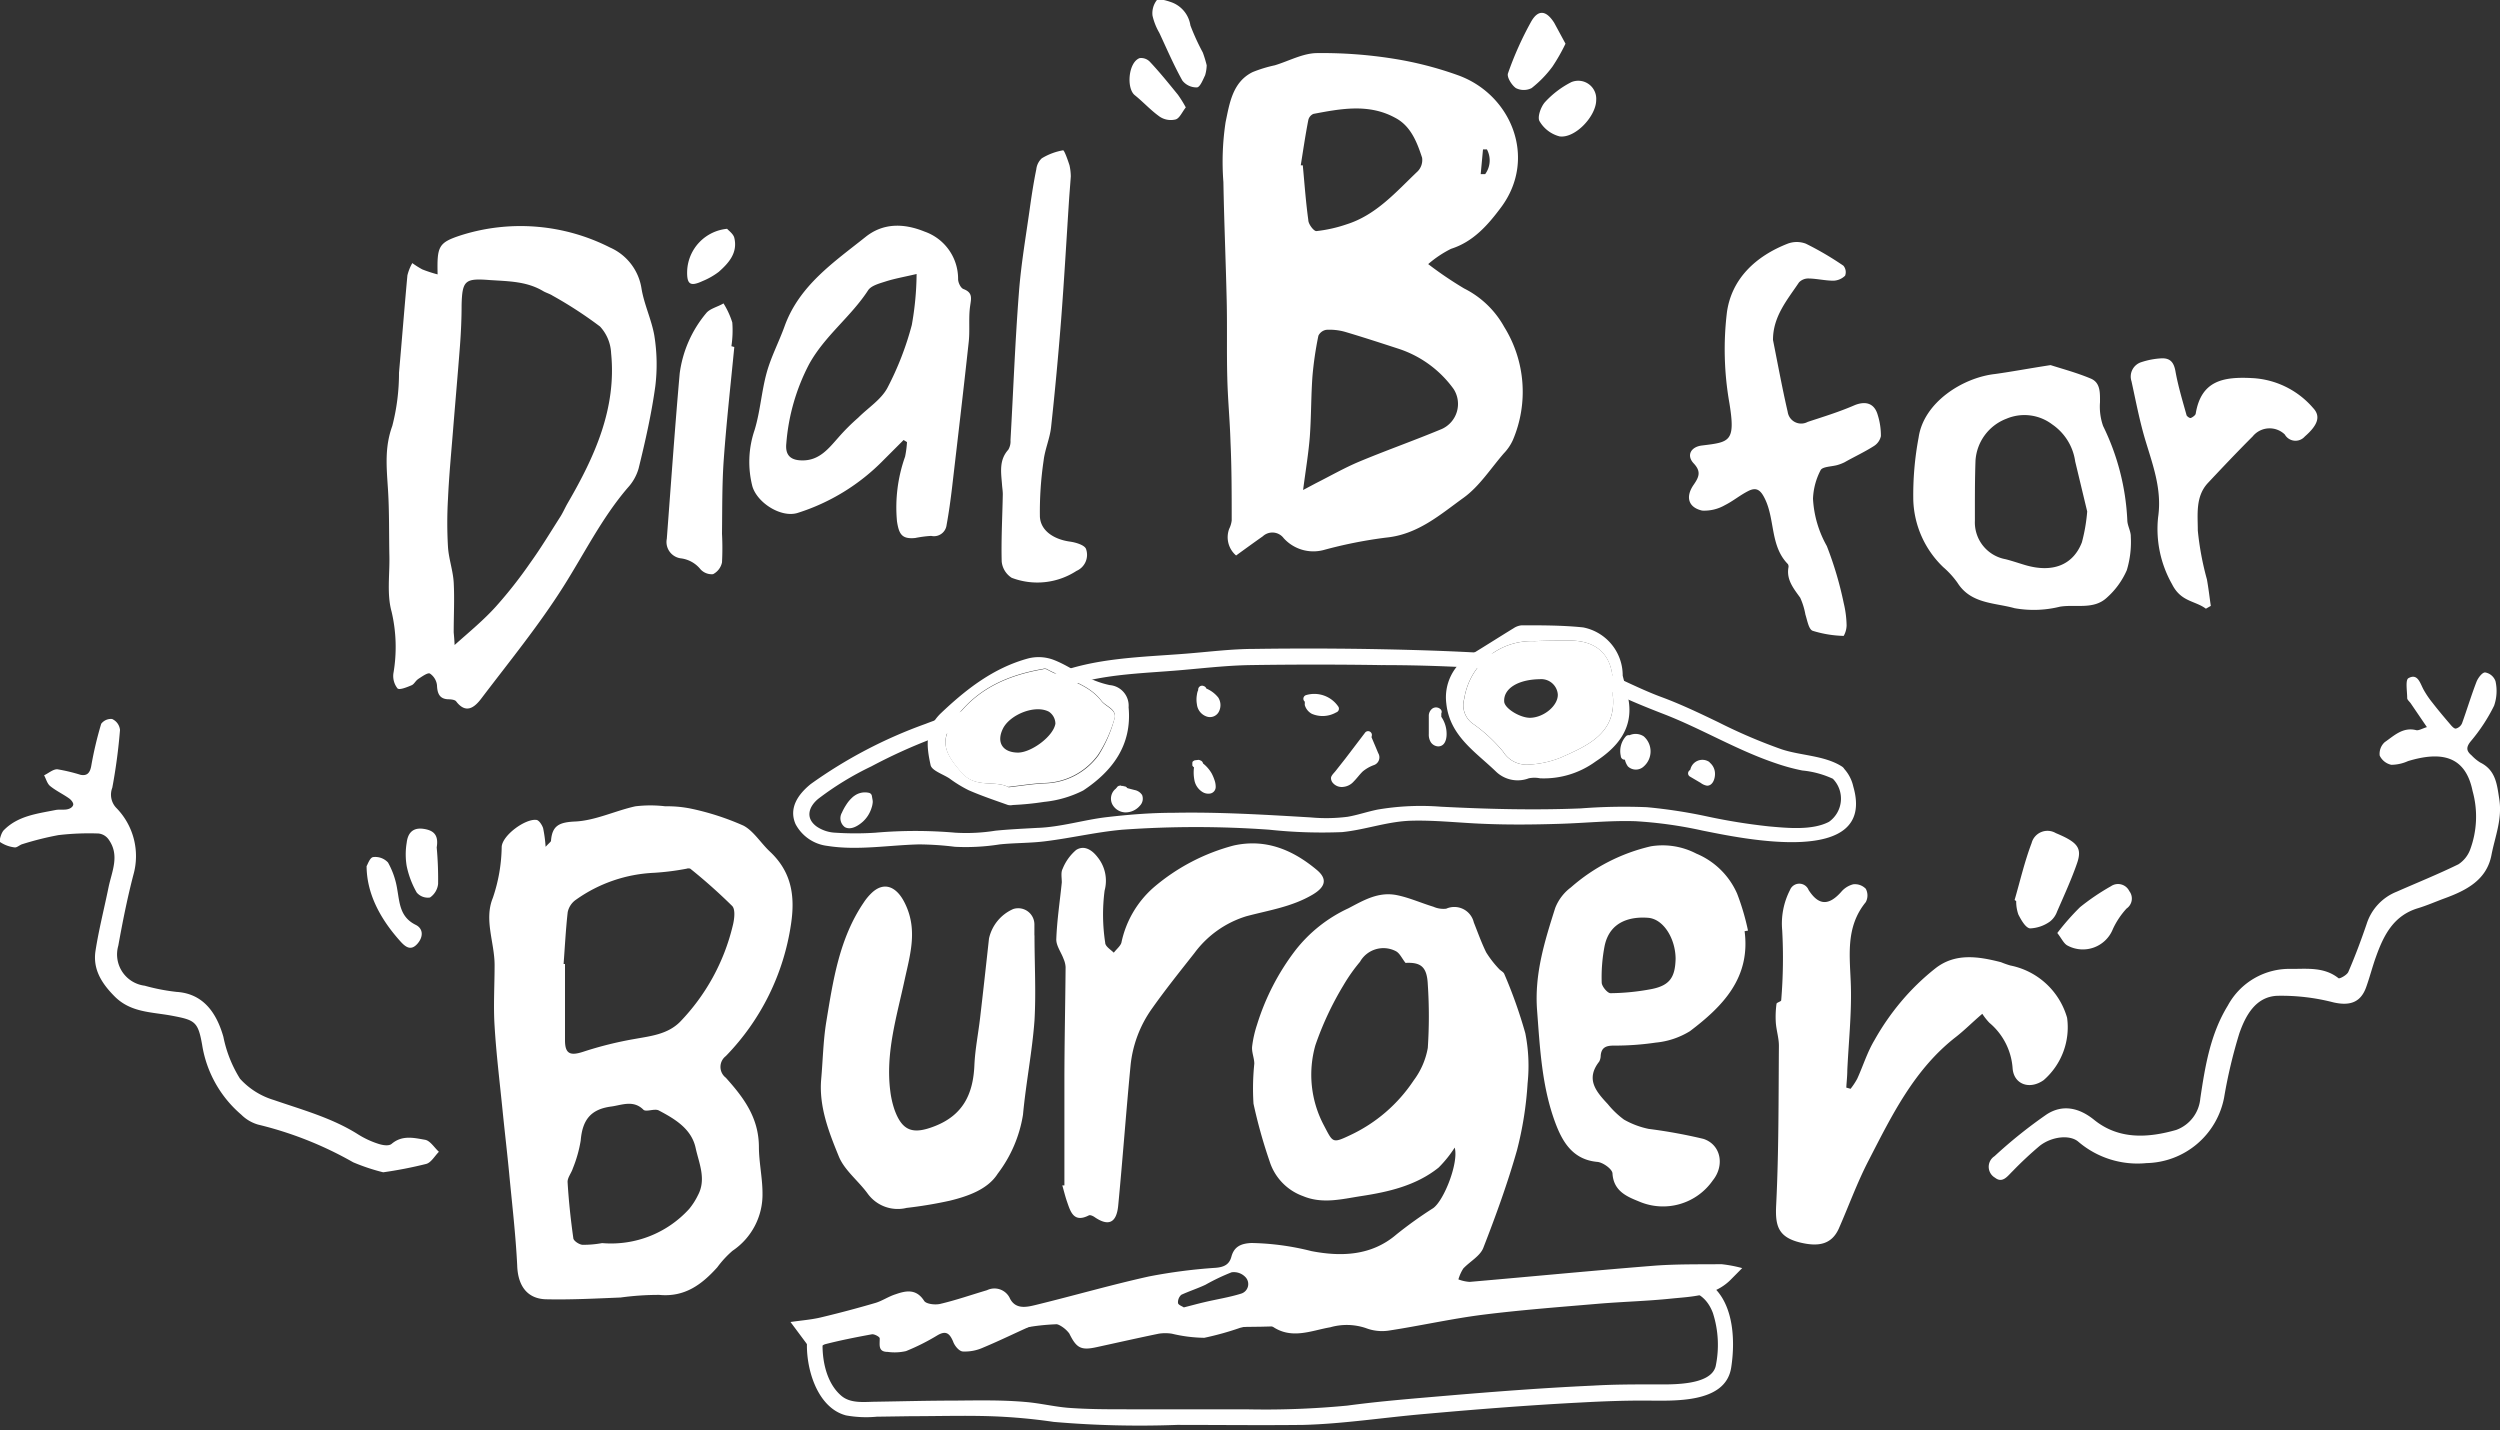 <svg xmlns="http://www.w3.org/2000/svg" width="250" height="143" viewBox="0 0 250 143"><rect x="0" y="0" width="250" height="143" fill="#333333" stroke="none"/><path d="M145.47 114.76a11.82 11.82 0 0 1-1.61 2c-2.25 1.8-5 2.43-7.75 2.85-1.9.29-3.85.82-5.81 0a5.43 5.43 0 0 1-3.34-3.48 50.79 50.79 0 0 1-1.61-5.76 24.16 24.16 0 0 1 .08-4c0-.56-.27-1.14-.22-1.7a11.16 11.16 0 0 1 .49-2.19 23.81 23.81 0 0 1 3.81-7.41 14.35 14.35 0 0 1 5.33-4.24c1.54-.81 3-1.68 4.83-1.32 1.25.25 2.44.79 3.66 1.16a2.48 2.48 0 0 0 1.29.2 2 2 0 0 1 2.76 1.37c.4 1 .75 2 1.24 3a10.3 10.3 0 0 0 1.27 1.64c.16.19.46.31.54.52a47.38 47.38 0 0 1 2.1 5.92 16.67 16.67 0 0 1 .23 5 35.16 35.16 0 0 1-1.06 6.7c-.94 3.31-2.12 6.56-3.37 9.77-.32.82-1.33 1.35-2 2.06a4.16 4.16 0 0 0-.49 1.09 3.91 3.91 0 0 0 1.12.25c6.11-.53 12.22-1.12 18.33-1.61 2.28-.18 4.58-.14 6.87-.16a13.53 13.53 0 0 1 2.06.39l-1.2 1.21c-1.65 1.61-3.83 1.63-5.91 1.84-2.4.25-4.82.31-7.23.51-3.86.33-7.73.62-11.57 1.1-3.16.4-6.29 1.11-9.44 1.59a4.52 4.52 0 0 1-2.28-.25 6 6 0 0 0-3.57-.08c-1.91.32-4 1.33-6-.25-.57-.44-2 .08-3 .3a29.61 29.61 0 0 1-3.59 1 14.6 14.6 0 0 1-3.24-.41 4.21 4.21 0 0 0-1.32 0c-2.09.43-4.16.9-6.23 1.35-1.55.34-2 .08-2.71-1.37a2.91 2.91 0 0 0-3.26-1c-1.8.78-3.56 1.66-5.36 2.41a4.42 4.42 0 0 1-2 .39c-.39 0-.86-.58-1-1-.36-.84-.73-1.12-1.6-.6a21.52 21.52 0 0 1-3.11 1.56 5.06 5.06 0 0 1-1.83.08c-1 0-.78-.73-.8-1.36 0-.15-.54-.44-.78-.4-1.58.29-3.16.6-4.71 1a3.75 3.75 0 0 0-1.16.82l-2.27-3.05c1.11-.16 2.06-.23 3-.45q2.77-.66 5.5-1.46c.67-.2 1.28-.63 2-.86 1-.35 2.06-.6 2.86.65.2.33 1.11.43 1.61.31 1.58-.37 3.12-.91 4.68-1.37a1.7 1.7 0 0 1 2.31.86c.58 1.09 1.68.83 2.58.61 3.77-.92 7.5-2 11.28-2.84a53.61 53.61 0 0 1 6.7-.87c.84-.07 1.36-.33 1.57-1.11.27-1 .94-1.32 2-1.37a26.14 26.14 0 0 1 6 .81c2.95.57 6 .49 8.51-1.67a41.23 41.23 0 0 1 3.66-2.62c1.09-.76 2.58-4.57 2.16-6.06zm-4.92-18.47c-.39-.5-.59-1-1-1.19a2.69 2.69 0 0 0-3.55 1.08 17.05 17.05 0 0 0-1.65 2.34 31.09 31.09 0 0 0-2.81 6 10.8 10.8 0 0 0 .84 8c.92 1.74.83 1.85 2.63 1a15.5 15.5 0 0 0 6.36-5.48 7.64 7.64 0 0 0 1.41-3.25 47.91 47.91 0 0 0 0-6.34c-.08-1.76-.68-2.24-2.23-2.16zm-22.17 34.45c.76-.19 1.4-.37 2.05-.52 1.22-.29 2.47-.48 3.66-.85a1 1 0 0 0 .48-1.63 1.59 1.59 0 0 0-1.41-.51 20.9 20.9 0 0 0-2.62 1.25c-.79.37-1.63.64-2.41 1a1 1 0 0 0-.33.81c.01.2.41.33.58.45zM142.82 26.41a37.11 37.11 0 0 0 3.6 2.44 9.37 9.37 0 0 1 4 3.84 12.3 12.3 0 0 1 .87 11.31 4.75 4.75 0 0 1-.91 1.34c-1.31 1.51-2.43 3.28-4 4.42-2.35 1.69-4.59 3.69-7.77 4a44.88 44.88 0 0 0-6.24 1.24 4 4 0 0 1-4-1.18 1.41 1.41 0 0 0-2.09-.19c-.88.62-1.75 1.25-2.67 1.92a2.4 2.4 0 0 1-.69-2.67 2.56 2.56 0 0 0 .25-.83c0-2.62 0-5.24-.12-7.86-.06-2.12-.27-4.25-.32-6.37-.07-2.58 0-5.17-.06-7.75-.09-3.95-.26-7.9-.33-11.86a26.45 26.45 0 0 1 .22-6c.39-1.84.68-4 2.7-5a13.31 13.31 0 0 1 2.22-.68c1.39-.42 2.77-1.19 4.17-1.22a45.21 45.21 0 0 1 7.7.56 35.47 35.47 0 0 1 6.41 1.64c5.36 1.9 8 8.31 4.35 13.22-1.31 1.76-2.77 3.44-5 4.15a10.88 10.88 0 0 0-2.29 1.53zM130.31 49l1.28-.68c1.45-.73 2.86-1.54 4.34-2.16 2.73-1.14 5.52-2.12 8.25-3.26a2.75 2.75 0 0 0 1.18-4 11 11 0 0 0-5.43-4c-1.81-.59-3.62-1.18-5.44-1.72a5.78 5.78 0 0 0-1.85-.2 1.07 1.07 0 0 0-.8.59 34.66 34.66 0 0 0-.59 4c-.15 2-.12 4.09-.27 6.12-.13 1.65-.41 3.31-.67 5.31zm-.23-32.47h.2c.17 1.82.3 3.65.55 5.47 0 .42.56 1.13.81 1.11a14 14 0 0 0 3-.67c3-.94 5-3.29 7.14-5.32a1.62 1.62 0 0 0 .43-1.35c-.52-1.58-1.14-3.19-2.71-4-2.63-1.43-5.41-.9-8.16-.38a.88.88 0 0 0-.51.62c-.29 1.49-.51 2.99-.75 4.5zm18.6-1.59h-.38l-.23 2.47h.45a2.32 2.32 0 0 0 .16-2.49zM54.56 84.68c.39-.42.53-.5.54-.6.12-1.54.84-1.86 2.44-1.93 2-.1 4-1.08 6-1.52a12.67 12.67 0 0 1 3 0 11.78 11.78 0 0 1 2.59.24 26.23 26.23 0 0 1 5.21 1.69c1 .52 1.73 1.73 2.63 2.58 2.15 2 2.57 4.39 2.13 7.28a23.87 23.87 0 0 1-6.52 13.19 1.36 1.36 0 0 0 0 2.16c1.8 2 3.29 4 3.31 6.89 0 1.56.36 3.12.36 4.68a6.77 6.77 0 0 1-3 5.74 10 10 0 0 0-1.52 1.65c-1.55 1.72-3.25 3-5.8 2.76a28 28 0 0 0-3.86.26c-2.45.1-4.91.23-7.35.18-2 0-2.94-1.36-3-3.39-.15-3.06-.51-6.11-.8-9.17-.2-2.1-.45-4.2-.66-6.3-.28-2.81-.63-5.63-.8-8.45-.13-2 0-4.07 0-6.11 0-2.25-1.07-4.53-.18-6.71a16.47 16.47 0 0 0 .89-5.13c.09-1.16 2.35-2.8 3.45-2.68.26 0 .58.49.69.82a13.05 13.05 0 0 1 .25 1.87zm1.8 11.72h.14v7.63c0 1.4.56 1.56 1.84 1.14a36.69 36.69 0 0 1 5.16-1.28c1.62-.29 3.26-.47 4.49-1.69a20.81 20.81 0 0 0 5.28-9.61c.17-.65.29-1.66-.06-2a54.91 54.91 0 0 0-4.18-3.72.55.55 0 0 0-.37 0 25.78 25.78 0 0 1-3.25.41 14.57 14.57 0 0 0-7.81 2.69 2 2 0 0 0-.83 1.25c-.19 1.68-.28 3.43-.41 5.18zm3.85 27.91a10.55 10.55 0 0 0 8.71-3.42 6.85 6.85 0 0 0 .87-1.36c.87-1.62.1-3.22-.23-4.75-.42-1.91-2.08-2.89-3.69-3.74-.42-.21-1.27.19-1.53-.07-1-1-2.17-.46-3.2-.32-2.1.27-2.9 1.37-3.07 3.41a13 13 0 0 1-.79 2.79c-.15.47-.55.93-.52 1.38.11 1.86.31 3.72.57 5.57 0 .27.57.65.91.68a10.22 10.22 0 0 0 1.97-.17zM43.76 27.44c-.06-2.83.06-3.18 2.42-3.94A19.75 19.75 0 0 1 61 24.75a5.37 5.37 0 0 1 3.15 4.1c.26 1.59 1 3.1 1.28 4.69a18.1 18.1 0 0 1 .1 5.09c-.38 2.76-1 5.5-1.67 8.22a4.78 4.78 0 0 1-1.09 1.93c-2.57 3-4.31 6.52-6.4 9.83-2.48 3.93-5.44 7.55-8.26 11.27-.65.85-1.51 1.56-2.5.25-.12-.15-.46-.19-.7-.2-.92 0-1.18-.53-1.21-1.4a1.64 1.64 0 0 0-.7-1.17c-.21-.13-.76.27-1.12.5s-.44.55-.73.67c-.45.19-1.21.5-1.4.31a2 2 0 0 1-.41-1.5 15.48 15.48 0 0 0-.18-6.17c-.48-1.71-.19-3.64-.22-5.47-.05-2.24 0-4.49-.14-6.72s-.36-4.22.43-6.39a21.07 21.07 0 0 0 .67-5.32c.29-3.24.54-6.49.84-9.73a4.72 4.72 0 0 1 .49-1.23 9.29 9.29 0 0 0 1 .63 13.35 13.35 0 0 0 1.53.5zm1.7 37.06c1.54-1.37 2.92-2.5 4.16-3.88a44.48 44.48 0 0 0 3.38-4.3c1.09-1.51 2.05-3.11 3.06-4.69.26-.42.46-.89.71-1.32 2.7-4.65 4.9-9.47 4.34-15A4.18 4.18 0 0 0 60 32.65a41.16 41.16 0 0 0-4.75-3.09c-.28-.18-.61-.27-.9-.43-1.65-1-3.47-1-5.31-1.12-2.54-.2-2.82 0-2.88 2.53 0 1.33-.06 2.65-.16 4-.22 2.89-.48 5.78-.71 8.67-.18 2.22-.39 4.44-.49 6.66a41.3 41.3 0 0 0 0 4.85c.08 1.18.5 2.34.57 3.52.09 1.65 0 3.31 0 5 .03.33.07.76.09 1.26zM198.23 101.38c-1 .85-1.75 1.62-2.62 2.3-4.17 3.23-6.41 7.83-8.74 12.35-1.15 2.21-2 4.58-3 6.85-.75 1.64-2.13 1.78-3.82 1.38-2.3-.55-2.54-1.75-2.43-3.82.26-5.29.23-10.58.27-15.87 0-.78-.26-1.55-.31-2.33a9.55 9.55 0 0 1 .07-1.85c0-.14.46-.23.47-.36a50.89 50.89 0 0 0 .1-7A7.35 7.35 0 0 1 179 89a1 1 0 0 1 1.86 0c1 1.55 2 1.59 3.25.2a2.34 2.34 0 0 1 1.21-.77 1.51 1.51 0 0 1 1.26.45 1.42 1.42 0 0 1 0 1.33c-2.1 2.57-1.57 5.52-1.49 8.47.07 2.78-.23 5.57-.36 8.35 0 .58-.07 1.15-.1 1.73l.43.12a7.36 7.36 0 0 0 .66-1c.59-1.29 1-2.65 1.73-3.87a25 25 0 0 1 2.67-3.86 23.57 23.57 0 0 1 3.4-3.3c2-1.58 4.31-1.21 6.58-.63a8.77 8.77 0 0 0 .94.33 7.4 7.4 0 0 1 5.67 5.23 7 7 0 0 1-2.34 6.23c-1.41 1-3 .43-3.11-1.2a6.52 6.52 0 0 0-2.32-4.53 6.11 6.11 0 0 1-.71-.9z" fill="#fff"/><path d="M174.46 93.12c.61 4.67-2.19 7.52-5.47 10a7.93 7.93 0 0 1-3.41 1.14 28 28 0 0 1-4.2.3c-.72 0-1.24.15-1.31 1a1.3 1.3 0 0 1-.15.6c-1.38 1.76-.31 3 .86 4.25a8.76 8.76 0 0 0 1.62 1.55 8.39 8.39 0 0 0 2.47.93 51.48 51.48 0 0 1 5.48 1c1.77.59 2.12 2.68.93 4.15a6.06 6.06 0 0 1-7.35 2.12c-1.15-.47-2.57-1-2.68-2.8 0-.44-.95-1.12-1.51-1.17-2.46-.22-3.49-2-4.2-3.89-1.35-3.61-1.54-7.42-1.83-11.25-.28-3.65.76-6.93 1.81-10.25a4.7 4.7 0 0 1 1.57-2.06 18.4 18.4 0 0 1 8-4.11 7.29 7.29 0 0 1 4.54.73 7.68 7.68 0 0 1 4.08 4 23.92 23.92 0 0 1 1.09 3.7zm-6.9 2.78c0-2-1.19-4-2.75-4.12s-3.81.22-4.35 2.82a16.51 16.51 0 0 0-.29 3.65c0 .38.58 1.07.88 1.07a23.07 23.07 0 0 0 4.14-.42c1.81-.37 2.32-1.2 2.37-3zM103.45 93.54c0 2.83.16 5.68 0 8.5-.23 3.15-.86 6.28-1.15 9.43a13.15 13.15 0 0 1-2.53 5.9c-1 1.58-3 2.26-4.79 2.7a42.3 42.3 0 0 1-4.32.72 3.71 3.71 0 0 1-3.88-1.41c-.93-1.29-2.33-2.34-2.9-3.74-1-2.44-2-5-1.76-7.73.17-1.91.2-3.85.51-5.74.68-4.14 1.3-8.33 3.75-11.93a5.4 5.4 0 0 1 .71-.87c1.25-1.26 2.5-.75 3.31.78 1.42 2.69.64 5.2.06 7.85-.79 3.66-1.92 7.3-1.43 11.12a9.24 9.24 0 0 0 .41 1.82c.78 2.19 1.86 2.52 4 1.69 2.88-1.11 3.88-3.25 4-6.12.07-1.58.39-3.15.57-4.72.31-2.65.6-5.29.89-7.94a4.21 4.21 0 0 1 2.43-2.95 1.62 1.62 0 0 1 2.11 1.51v1.13zM106.44 118.54v-10.36c0-3.82.09-7.65.12-11.47a2.35 2.35 0 0 0-.2-.81c-.24-.67-.76-1.34-.73-2 .07-1.89.36-3.78.55-5.66 0-.46-.11-1 .08-1.35a4.83 4.83 0 0 1 1.35-1.89c.81-.52 1.6 0 2.15.72a3.75 3.75 0 0 1 .7 3.34 18.59 18.59 0 0 0 .06 5.21c0 .37.56.7.86 1 .26-.35.66-.66.76-1a10.06 10.06 0 0 1 3.23-5.53 20.25 20.25 0 0 1 8-4.19c3.21-.71 5.92.44 8.32 2.45 1.12.94.8 1.74-.44 2.47-2.07 1.22-4.35 1.55-6.6 2.15a10.15 10.15 0 0 0-5.21 3.69c-1.44 1.83-2.91 3.66-4.25 5.56a11.83 11.83 0 0 0-2.13 5.63c-.45 4.68-.79 9.38-1.24 14.06-.17 1.77-1 2.1-2.39 1.13-.15-.1-.42-.22-.55-.15-1.49.76-1.82-.33-2.17-1.35-.19-.54-.32-1.1-.48-1.65zM90.36 44l-2 2a20.74 20.74 0 0 1-8.62 5.3c-1.63.49-4-1-4.5-2.66a9.86 9.86 0 0 1 .22-5.64c.57-1.87.69-3.86 1.21-5.74.44-1.59 1.23-3.08 1.79-4.64 1.48-4.09 4.94-6.41 8.1-8.93 1.69-1.35 3.71-1.42 5.9-.53a5 5 0 0 1 3.35 4.75c0 .36.27.91.55 1 .94.36.76.94.65 1.71-.17 1.21 0 2.46-.15 3.68-.52 4.81-1.09 9.61-1.65 14.42-.15 1.26-.32 2.52-.55 3.77a1.27 1.27 0 0 1-1.54 1.1 11.33 11.33 0 0 0-1.6.21c-1.33.13-1.62-.38-1.82-1.65a15.15 15.15 0 0 1 .81-6.49 10.1 10.1 0 0 0 .19-1.45zm1.3-16.6c-1.28.3-2.21.46-3.11.75-.62.2-1.43.41-1.74.88-1.72 2.65-4.32 4.53-5.9 7.39a20.48 20.48 0 0 0-2.28 7.94c-.12 1.18.45 1.69 1.64 1.68 1.66 0 2.58-1.17 3.55-2.27.62-.71 1.29-1.38 2-2 1-1 2.3-1.81 2.93-3a30.17 30.17 0 0 0 2.43-6.27 30.1 30.1 0 0 0 .48-5.07zM205.06 36.51c1.08.35 2.59.75 4 1.34 1 .41.94 1.43.94 2.38a5.83 5.83 0 0 0 .31 2.37 23.87 23.87 0 0 1 2.42 9.4c0 .56.37 1.13.35 1.68a9.7 9.7 0 0 1-.4 3.34 7.88 7.88 0 0 1-2 2.75c-1.32 1.23-3.12.64-4.69.9a10.88 10.88 0 0 1-4.53.15c-2-.56-4.37-.42-5.71-2.54a8.71 8.71 0 0 0-1.42-1.56 9.71 9.71 0 0 1-3-6.68 31 31 0 0 1 .53-6.28c.5-3.52 4.41-6 7.65-6.36 1.66-.23 3.34-.55 5.55-.89zm3.66 14.64c-.35-1.45-.77-3.22-1.2-5a5.4 5.4 0 0 0-2.3-3.71 4.6 4.6 0 0 0-4.57-.57 4.81 4.81 0 0 0-3.1 4.19c-.07 2-.06 4-.06 6a3.74 3.74 0 0 0 3.06 3.86c.64.16 1.27.38 1.91.57 2.75.83 4.84.05 5.73-2.26a17.18 17.18 0 0 0 .53-3.08zM177.3 34c.48 2.4.92 4.81 1.47 7.19a1.36 1.36 0 0 0 2 1c1.58-.52 3.15-1 4.69-1.67 1.14-.46 2-.17 2.32 1a6.83 6.83 0 0 1 .31 2.09 1.55 1.55 0 0 1-.71 1c-.94.6-2 1.09-2.93 1.62a4.22 4.22 0 0 1-.7.27c-.58.17-1.5.15-1.69.52a6.72 6.72 0 0 0-.76 2.85 10.76 10.76 0 0 0 1.38 4.73 35.32 35.32 0 0 1 1.69 5.7 10.39 10.39 0 0 1 .29 2.22 2.23 2.23 0 0 1-.29 1.07 11.36 11.36 0 0 1-3.1-.51c-.4-.15-.53-1-.73-1.63a7 7 0 0 0-.52-1.68c-.67-.93-1.38-1.79-1.18-3a.47.47 0 0 0-.05-.36c-1.77-1.8-1.28-4.4-2.28-6.49-.42-.88-.83-1.25-1.68-.82s-1.51 1-2.33 1.41a4.13 4.13 0 0 1-2.28.55c-1.39-.31-1.7-1.37-.85-2.59.54-.78.76-1.32 0-2.13s-.27-1.66.82-1.79c2.79-.34 3.38-.37 2.75-4.24a31 31 0 0 1-.25-9.06c.46-3.37 2.88-5.63 6.07-6.88a2.56 2.56 0 0 1 1.83 0 30.65 30.65 0 0 1 3.75 2.2 1 1 0 0 1 .17 1 1.76 1.76 0 0 1-1.15.5c-.82 0-1.64-.2-2.46-.22a1.28 1.28 0 0 0-1 .39c-1.18 1.76-2.61 3.42-2.6 5.76zM242.69 72.71l-1.62-2.38c-.12-.17-.34-.34-.35-.51 0-.69-.2-1.81.12-2 .93-.52 1.16.48 1.51 1.13a9.14 9.14 0 0 0 .9 1.33c.55.71 1.13 1.4 1.72 2.09.17.2.41.5.61.49a.94.94 0 0 0 .62-.52c.5-1.38.92-2.79 1.45-4.16.15-.39.61-1 .9-.93a1.34 1.34 0 0 1 1 .87 4.5 4.5 0 0 1-.14 2.45 17.45 17.45 0 0 1-2.31 3.53c-.53.64-.46 1 .06 1.44a4.39 4.39 0 0 0 .86.71c1.57.77 1.68 2.21 1.91 3.68.31 2-.44 3.76-.79 5.6-.48 2.46-2.49 3.5-4.64 4.29-.9.33-1.78.72-2.7 1-2.46.74-3.44 2.72-4.21 4.88-.36 1-.63 2.08-1 3.09-.57 1.51-1.68 1.8-3.24 1.45a20.77 20.77 0 0 0-5.64-.66c-2.16.1-3.16 2-3.77 3.74a49.86 49.86 0 0 0-1.53 6.44 8.07 8.07 0 0 1-7.76 6.55 9.1 9.1 0 0 1-6.83-2.15c-.83-.7-2.61-.53-3.83.41a36.46 36.46 0 0 0-2.73 2.55c-.5.48-1 1.25-1.76.65a1.26 1.26 0 0 1-.05-2.15 47.51 47.51 0 0 1 5.23-4.19c1.56-1 3.2-.69 4.74.56 2.48 2 5.41 1.8 8.21 1a3.69 3.69 0 0 0 2.4-3.14c.48-3.22 1-6.44 2.75-9.29a7 7 0 0 1 6.38-3.67c1.58 0 3.27-.2 4.69.93.11.09.9-.34 1-.67.68-1.57 1.27-3.16 1.82-4.77a5.14 5.14 0 0 1 3-3.21c2.06-.91 4.15-1.75 6.17-2.74A3 3 0 0 0 247 85a9.5 9.5 0 0 0 .26-5.89c-.72-3.56-3.16-4-6.46-3a4.11 4.11 0 0 1-1.67.37 1.68 1.68 0 0 1-1.16-.92 1.56 1.56 0 0 1 .51-1.35c.93-.64 1.81-1.54 3.16-1.19.26.04.59-.17 1.05-.31zM38.32 117.23a20 20 0 0 1-3-1 36.52 36.52 0 0 0-9.51-3.77 3.93 3.93 0 0 1-1.69-1 11.56 11.56 0 0 1-3.91-7c-.41-2.33-.74-2.46-3.08-2.9-2-.37-4.07-.3-5.68-1.93-1.29-1.3-2.18-2.71-1.9-4.54.33-2.13.87-4.23 1.3-6.34.33-1.61 1.16-3.22 0-4.82a1.42 1.42 0 0 0-1-.58 26.32 26.32 0 0 0-4 .16 30.55 30.55 0 0 0-3.6.9c-.27.07-.56.37-.79.33A3.3 3.3 0 0 1 0 84.2c-.1-.12.12-.94.4-1.2 1.41-1.42 3.31-1.63 5.16-2 .36-.07.76 0 1.12-.06s.59-.25.64-.45-.21-.51-.41-.65c-.62-.44-1.31-.76-1.89-1.23-.3-.24-.41-.71-.61-1.08.45-.21.91-.63 1.34-.6a17.44 17.44 0 0 1 2.3.55c.64.13.94-.17 1.07-.86a36.37 36.37 0 0 1 1-4.24 1.22 1.22 0 0 1 1.09-.48A1.34 1.34 0 0 1 12 73a55.9 55.9 0 0 1-.77 5.77 1.92 1.92 0 0 0 .38 2 6.88 6.88 0 0 1 1.73 6.71c-.61 2.34-1.08 4.71-1.51 7.09a3.15 3.15 0 0 0 2.64 4 19.74 19.74 0 0 0 3.19.62c2.67.17 4 2.1 4.68 4.5a12.5 12.5 0 0 0 1.66 4.18 7.45 7.45 0 0 0 3.38 2.13c2.9 1 5.86 1.8 8.48 3.47a8.85 8.85 0 0 0 2 .92c.41.13 1 .24 1.3 0 1.06-.91 2.25-.6 3.35-.41.51.09.92.78 1.38 1.2-.42.42-.77 1.07-1.26 1.21a41.67 41.67 0 0 1-4.31.84zM107.08 17.64c-.06.86-.12 1.56-.17 2.27-.26 4-.49 8.06-.8 12.09q-.42 5.36-1 10.7c-.12 1.14-.62 2.23-.75 3.37a35 35 0 0 0-.37 5.59c.07 1.43 1.42 2.28 3 2.5.58.08 1.46.34 1.61.73a1.75 1.75 0 0 1-.95 2.2 7.18 7.18 0 0 1-6.48.69 2.18 2.18 0 0 1-1-1.63c-.06-2.24.07-4.48.11-6.73 0-.33-.06-.66-.08-1-.1-1.21-.3-2.42.63-3.45a1.64 1.64 0 0 0 .22-.95c.28-4.92.46-9.84.84-14.74.22-2.95.74-5.87 1.14-8.79.17-1.19.36-2.38.6-3.56a1.76 1.76 0 0 1 .55-1.1 6.12 6.12 0 0 1 2.13-.8c.13 0 .48 1 .64 1.5a5.38 5.38 0 0 1 .13 1.11zM220.59 60.87c-1.1-.82-2.5-.67-3.39-2.46a11.19 11.19 0 0 1-1.39-6.68c.42-2.88-.59-5.37-1.36-8-.53-1.84-.89-3.73-1.3-5.6a1.51 1.51 0 0 1 1-1.92 7.71 7.71 0 0 1 2.08-.38c.85 0 1.17.47 1.32 1.32.26 1.45.69 2.88 1.09 4.31 0 .15.32.37.43.34s.47-.25.5-.43c.55-3.34 2.79-3.71 5.66-3.56a8.61 8.61 0 0 1 6.09 3c.77.82.47 1.7-.84 2.84a1.23 1.23 0 0 1-2-.2 2.18 2.18 0 0 0-3.21.19c-1.53 1.53-3 3.08-4.49 4.67-1.25 1.35-1 3.15-1 4.74a28.86 28.86 0 0 0 .91 4.88c.16.88.26 1.77.39 2.66zM73.43 34.7c-.36 3.73-.78 7.46-1.05 11.19-.18 2.49-.15 5-.18 7.49a27.33 27.33 0 0 1 0 2.86 1.72 1.72 0 0 1-.9 1.18 1.53 1.53 0 0 1-1.25-.49 3 3 0 0 0-2-1.1 1.65 1.65 0 0 1-1.37-1.95c.42-5.51.8-11 1.29-16.54a11.77 11.77 0 0 1 2.63-6c.37-.48 1.15-.64 1.75-1a8.18 8.18 0 0 1 .88 1.91 10.5 10.5 0 0 1-.09 2.37zM162.27 67.56c.14.58.42 1.48.58 2.4.51 2.9-1.13 4.78-3.29 6.19a8.77 8.77 0 0 1-5.56 1.68 2.8 2.8 0 0 0-1.12 0 3.13 3.13 0 0 1-3.25-.64c-2.06-2-4.66-3.58-5-6.85a4.88 4.88 0 0 1 2.36-4.81c1.47-.89 2.92-1.82 4.39-2.72a1.71 1.71 0 0 1 .82-.28c2 0 4.09 0 6.11.21a4.89 4.89 0 0 1 3.96 4.82zm-1 1.94v-.76c.15-3.28-1.66-4.75-4.48-4.68-1.12 0-2.25 0-3.37.06a6.8 6.8 0 0 0-7 5.75 2.27 2.27 0 0 0 .89 2.52 15.24 15.24 0 0 1 3 2.78 2.75 2.75 0 0 0 2.52 1.29 9.76 9.76 0 0 0 3.26-.71c2.77-1.23 5.58-2.46 5.19-6.25zM112.86 70.73c.36 3.8-1.64 6.4-4.54 8.32a11.1 11.1 0 0 1-3.92 1.14 29 29 0 0 1-3.11.31 1.16 1.16 0 0 1-.49 0c-1.32-.47-2.66-.92-3.94-1.48a12.69 12.69 0 0 1-1.92-1.18c-.66-.43-1.76-.78-1.88-1.33-.39-1.79-.64-3.55 1-5.16 2.58-2.45 5.31-4.57 8.77-5.51a4.24 4.24 0 0 1 2.49.13c1.2.45 2.28 1.21 3.45 1.77a9.42 9.42 0 0 0 2.2.77 2.06 2.06 0 0 1 1.89 2.22zm-12 8c1.3-.15 2.46-.34 3.63-.39a6.85 6.85 0 0 0 5.36-2.81 13.29 13.29 0 0 0 1.56-3.53c.4-1.08-.79-1.32-1.26-1.92-1.38-1.8-3.64-2.15-5.49-3.19a.58.58 0 0 0-.37 0c-3.34.58-6.34 1.84-8.49 4.59-1.84 2.35-1.61 3.55.39 5.79 1.39 1.59 3.24.73 4.62 1.42zM201.46 90c.55-1.9 1-3.85 1.7-5.69a1.64 1.64 0 0 1 2.42-1c2.18.91 2.65 1.48 2.13 3s-1.3 3.24-2 4.84a2.21 2.21 0 0 1-.71 1 3.67 3.67 0 0 1-2 .69c-.45-.06-.88-.84-1.16-1.38a3.9 3.9 0 0 1-.22-1.35zM120.67 6.53a3.93 3.93 0 0 1-.16 1c-.22.45-.5 1.18-.81 1.21a1.79 1.79 0 0 1-1.46-.68c-.86-1.54-1.56-3.17-2.31-4.78a6.11 6.11 0 0 1-.68-1.72 2.14 2.14 0 0 1 .42-1.53c.18-.2.91 0 1.37.16a2.92 2.92 0 0 1 2 2.35 22.68 22.68 0 0 0 1.24 2.71 11.65 11.65 0 0 1 .39 1.28zM156.55 4.37a18.67 18.67 0 0 1-1.31 2.3 11.1 11.1 0 0 1-2.08 2.14 1.74 1.74 0 0 1-1.57 0c-.42-.29-.93-1.11-.79-1.48a32.91 32.91 0 0 1 2.34-5.21c.7-1.2 1.5-1.07 2.28.16l1.13 2.09zM205.73 93.3a24.65 24.65 0 0 1 2.27-2.58 22.79 22.79 0 0 1 3.1-2.1 1.25 1.25 0 0 1 1.83.49 1.21 1.21 0 0 1-.27 1.74 8 8 0 0 0-1.37 2.05 3.23 3.23 0 0 1-4.53 1.66c-.38-.19-.59-.7-1.03-1.26zM159.62 10c0 1.61-2.09 3.85-3.66 3.64a3.27 3.27 0 0 1-2-1.51c-.25-.4.12-1.45.54-1.92a9.28 9.28 0 0 1 2.64-2 1.8 1.8 0 0 1 2.48 1.79zM36.66 86.61c.1-.14.32-.85.65-.9a1.73 1.73 0 0 1 1.49.54 8 8 0 0 1 .92 2.66c.25 1.4.27 2.79 1.84 3.57.8.39.78 1.24.16 1.92s-1.13.34-1.65-.23c-2.18-2.41-3.4-4.95-3.41-7.56zM43.67 84.74a34.55 34.55 0 0 1 .14 3.66 1.89 1.89 0 0 1-.81 1.35 1.45 1.45 0 0 1-1.33-.5 9 9 0 0 1-1-2.64 7.07 7.07 0 0 1 0-2.34c.1-.86.52-1.5 1.56-1.4 1.15.13 1.65.63 1.44 1.87zM118.58 10.74c-.36.45-.61 1.07-1 1.2a2 2 0 0 1-1.59-.26c-.9-.63-1.65-1.47-2.51-2.16s-.65-3.3.49-3.71a1.21 1.21 0 0 1 1 .35c1 1.06 1.9 2.18 2.82 3.31a12.23 12.23 0 0 1 .79 1.27zM72.71 22.88c.15.18.62.5.72.9.36 1.5-.55 2.52-1.56 3.41a7.15 7.15 0 0 1-1.62.92c-1.25.58-1.59.32-1.53-1.11a4.42 4.42 0 0 1 3.99-4.12z" fill="#fff"/><path d="M161.28 69.5v-.76c.15-3.28-1.66-4.75-4.48-4.68-1.12 0-2.25 0-3.37.06a6.8 6.8 0 0 0-7 5.75 2.27 2.27 0 0 0 .89 2.52 15.24 15.24 0 0 1 3 2.78 2.75 2.75 0 0 0 2.52 1.29 9.76 9.76 0 0 0 3.26-.71c2.76-1.23 5.57-2.46 5.18-6.25zM153 71.78c-1 0-2.53-.93-2.58-1.61-.09-1.3 1.36-2.22 3.56-2.25a1.66 1.66 0 0 1 1.8 1.51c.05 1.12-1.39 2.33-2.78 2.35zM110.15 70.12c-1.38-1.8-3.64-2.15-5.49-3.19a.58.58 0 0 0-.37 0c-3.34.58-6.34 1.84-8.49 4.59-1.84 2.35-1.61 3.55.39 5.79 1.39 1.55 3.24.69 4.62 1.38 1.3-.15 2.46-.34 3.63-.39a6.85 6.85 0 0 0 5.36-2.81 13.29 13.29 0 0 0 1.61-3.49c.4-1-.79-1.28-1.26-1.88zm-4.61 2.25c-.21 1.27-2.39 2.87-3.72 2.89-1.54 0-2.21-1-1.53-2.39s3.19-2.44 4.6-1.7a1.46 1.46 0 0 1 .65 1.2z" fill="#fff"/><path d="M184.16 76.63c-1.74-1.09-4.07-1.06-6-1.7a53.55 53.55 0 0 1-6.33-2.71c-1.87-.9-3.75-1.8-5.7-2.52s-4-1.78-6-2.65c-2.87-1.24-6.18-1.35-9.27-1.59-3.29-.24-6.59-.38-9.9-.47q-7.74-.21-15.5-.1c-2.31 0-4.61.3-6.91.48-4.43.35-9.13.4-13.3 2.1-2.1.86-3.93 2.15-6.13 2.8s-4.44 1.29-6.6 2.13a46.85 46.85 0 0 0-11.44 6c-1.24 1-2.23 2.38-1.53 4a4.15 4.15 0 0 0 3.19 2.19c3 .48 6.16-.08 9.16-.15a30.94 30.94 0 0 1 3.6.24 21.64 21.64 0 0 0 4.47-.24c1.53-.16 3.09-.12 4.61-.32 2.57-.32 5.08-.92 7.67-1.15a102.61 102.61 0 0 1 14.67 0 49.45 49.45 0 0 0 7.3.24c2.36-.24 4.54-1.08 6.95-1.14s4.78.22 7.17.31c2.56.11 5.13.08 7.69 0s5-.34 7.5-.26a42.42 42.42 0 0 1 6.73.94c3.84.76 17.42 3.73 15.07-4.4a3.87 3.87 0 0 0-1-1.87c-.74-.61-1.81.45-1.06 1.07a2.84 2.84 0 0 1-.37 4.32c-1.67.88-4.19.62-6 .46a59.59 59.59 0 0 1-6.21-1 51 51 0 0 0-6-.92 56.09 56.09 0 0 0-6.61.12c-4.69.19-9.32.07-14-.17a25.77 25.77 0 0 0-6.33.29c-1 .2-2 .55-3 .72a17 17 0 0 1-3.7.06c-4.57-.27-9.14-.55-13.72-.46-2.24 0-4.48.18-6.7.44s-4.61 1-6.92 1.07c-1.4.08-2.77.14-4.17.28a18.42 18.42 0 0 1-4 .2 46.11 46.11 0 0 0-8 0 30.41 30.41 0 0 1-4 0 3.6 3.6 0 0 1-1.85-.6c-1.19-.85-.83-2 .15-2.8a30.06 30.06 0 0 1 5.29-3.23 53.36 53.36 0 0 1 6.06-2.76c2-.75 3.93-1.36 5.94-1.93a31 31 0 0 0 5.6-2.46c3.9-2 8.42-2.08 12.69-2.42 2.53-.2 5.07-.52 7.6-.56q6.56-.1 13.1 0a158.9 158.9 0 0 1 17.85 1A16.2 16.2 0 0 1 161 69.1c1.75.87 3.5 1.58 5.33 2.29 3.81 1.47 7.34 3.62 11.23 4.93a20.24 20.24 0 0 0 2.67.73 9.36 9.36 0 0 1 3.17.88c.83.51 1.6-.79.76-1.3zM80.71 134c-.18 2.65.93 6.76 3.89 7.54a11.33 11.33 0 0 0 3.08.13l3.42-.05c2.63 0 5.27-.08 7.9 0a56.45 56.45 0 0 1 6.37.57 99.82 99.82 0 0 0 12.35.3c4.21 0 8.43.05 12.64 0 4-.11 8-.74 12.18-1.1 5.24-.47 10.48-.88 15.73-1.15 2.07-.11 4.15-.19 6.23-.18 2.77 0 8.06.36 8.62-3.31.45-2.88.24-7-2.58-8.64-1.38-.82-2.95-.62-4.46-.39-2.11.32-4.21.64-6.32.92-8.53 1.16-17.12 1.94-25.72 2.36s-17 .45-25.5.17a30 30 0 0 0-5.69.18c-2.06.32-4 1.09-6.14.85-1.89-.21-3.7-.88-5.6-1.09a16.34 16.34 0 0 0-5.22.27 16.64 16.64 0 0 0-4.89 1.76.75.75 0 0 0 .76 1.3 15 15 0 0 1 10.59-1.76 33.61 33.61 0 0 0 4.76.92 21.25 21.25 0 0 0 5.42-.83c3.82-.74 8-.16 11.83-.1s7.86.06 11.79 0q11.79-.27 23.53-1.46 5.72-.57 11.41-1.37c1.79-.25 3.57-.53 5.35-.79 2.16-.31 4 0 4.85 2.25a10.4 10.4 0 0 1 .28 5.31c-.48 2-4.56 1.83-6.18 1.83-2 0-4 0-6.05.12-4.85.22-9.71.59-14.55 1-3.36.29-6.72.55-10.06 1a86.11 86.11 0 0 1-10.16.37H112.8c-2 0-4 0-6-.15-1.42-.12-2.8-.46-4.22-.58-2.36-.21-4.76-.16-7.12-.14-2.58 0-5.16.07-7.73.11-1.19 0-2.6.23-3.57-.57-1.55-1.29-2-3.7-1.89-5.6.06-1-1.44-1-1.51 0z" fill="#fff"/><path d="M136.75 73.78l.06-.3-3.3 4.35c.08.46.72.61 1.14.4a3.69 3.69 0 0 0 1-1 3.93 3.93 0 0 1 1.45-1c.17-.07.37-.14.44-.32a.65.65 0 0 0-.07-.45z" fill="#fff"/><path d="M137.12 73.88l.06-.3a.38.38 0 0 0-.69-.29l-1.94 2.55-1 1.27c-.15.19-.42.43-.45.67a.75.75 0 0 0 .22.55 1.16 1.16 0 0 0 1 .36 1.6 1.6 0 0 0 1.06-.55c.31-.31.56-.67.9-1a3.75 3.75 0 0 1 1.08-.62.82.82 0 0 0 .46-1.21c-.23-.56-.47-1.11-.7-1.67a.39.39 0 0 0-.47-.26.38.38 0 0 0-.26.46l.41 1 .2.47a1.54 1.54 0 0 1 .17.45s-.1.06-.13.07l-.44.19a5 5 0 0 0-.73.46c-.44.35-.73.82-1.15 1.19-.19.17-.77.43-.86 0v.29l3.3-4.35-.69-.29-.06.3c-.11.53.59.74.71.26zM130.77 69.83l.11.35a1.17 1.17 0 0 0 1.11 1 3.55 3.55 0 0 0 1.59-.36 2.51 2.51 0 0 0-2.81-.99z" fill="#fff"/><path d="M130.41 69.93l.07.25v.1c0 .02 0-.08 0 0v.12a.36.36 0 0 0 0 .11 1.44 1.44 0 0 0 .7.87 2.73 2.73 0 0 0 2.44-.14.39.39 0 0 0 .23-.55 2.9 2.9 0 0 0-3.24-1.18.38.38 0 0 0-.26.46.37.37 0 0 0 .46.26h.85s.09 0 0 0h.1a1.61 1.61 0 0 1 .36.1h.08c.11 0 0 0 0 0l.16.08a2.14 2.14 0 0 1 .32.2l.08.07.13.12a1.78 1.78 0 0 1 .21.27l.22-.56a5.24 5.24 0 0 1-1.08.35h-.31a1.11 1.11 0 0 1-.35-.13.48.48 0 0 1-.12-.08l-.09-.08s-.07-.09 0 0a1.29 1.29 0 0 1-.09-.16v-.06c0-.06 0-.11 0 0a2.7 2.7 0 0 0-.12-.49.37.37 0 1 0-.72.2zM120.19 69.06l-.08.18a2.62 2.62 0 0 0 0 1.36.9.9 0 0 0 1.05.65.91.91 0 0 0 .33-1.32 2.57 2.57 0 0 0-1.3-.87z" fill="#fff"/><path d="M119.82 69l-.06.15a1.94 1.94 0 0 0-.07.33 2.71 2.71 0 0 0 0 .94 1.45 1.45 0 0 0 1 1.24 1 1 0 0 0 1.23-.56 1.42 1.42 0 0 0-.09-1.34 3 3 0 0 0-1.46-1 .38.38 0 0 0-.47.26.38.38 0 0 0 .27.46h.06l.14.06.28.14.23.15c.09 0 0 0 0 0h.06l.06.17s0 .06 0 0v.05c0 .06 0 0 0 0a.26.26 0 0 1 0 .12v.1c0 .01 0-.06 0 0v.12c0 .04 0 0 0 0V70.56c0 .04 0 0 0 0v.08s.06-.06 0 0 .05 0 0 0-.06 0 0 0h-.1c-.09 0 .07 0 0 0h-.22c-.05 0 0 0 0 0a1.14 1.14 0 0 0-.11-.11l-.06-.11s0 .07 0 0a.14.14 0 0 1 0-.07 1.33 1.33 0 0 1 0-.19v-.12a1.27 1.27 0 0 1 0-.2 2.21 2.21 0 0 1 0-.35 2 2 0 0 1 .13-.42.38.38 0 0 0-.26-.46.39.39 0 0 0-.56.39zM119.49 76.3a2.17 2.17 0 0 1 .33.19z" fill="#fff"/><path d="M119.3 76.62l.33.2a.45.45 0 0 0 .19.05.37.37 0 0 0 .15 0 .25.25 0 0 0 .12-.08.37.37 0 0 0 .1-.17v-.1a.28.28 0 0 0 0-.15.18.18 0 0 0 0-.08.32.32 0 0 0-.1-.1l-.3-.14a.33.33 0 0 0-.14 0 .38.38 0 0 0-.15 0l-.13.07a.36.36 0 0 0-.1.11v.09a.67.67 0 0 0 0 .2v.09a.44.44 0 0 0 .14.13l.3.14-.17-.43.55-.22-.33-.2a.33.33 0 0 0-.14 0 .38.38 0 0 0-.15 0l-.13.07a.36.36 0 0 0-.1.11v.09a.67.67 0 0 0 0 .2v.09a.44.44 0 0 0 .06.03z" fill="#fff"/><path d="M119.82 76.49a4.06 4.06 0 0 0-.07 1.43 1.32 1.32 0 0 0 .9 1.06.41.41 0 0 0 .45-.12.53.53 0 0 0 0-.33 3.08 3.08 0 0 0-1.28-2.04z" fill="#fff"/><path d="M119.46 76.39a4 4 0 0 0 0 1.72 1.78 1.78 0 0 0 .82 1.11 1.12 1.12 0 0 0 .76.13.67.67 0 0 0 .53-.65 2 2 0 0 0-.13-.72 4.11 4.11 0 0 0-.28-.65 3.49 3.49 0 0 0-1.1-1.16.37.37 0 0 0-.51.13.39.39 0 0 0 .13.52l.11.07h.06l.2.18a2 2 0 0 1 .31.37 2.64 2.64 0 0 1 .27.46c0 .06 0 0 0 0s0 .09.05.13a2 2 0 0 1 .07.26v.18-.05s-.07 0 0 0h-.14l-.11-.07c-.06 0 0 0 0 0l-.08-.09c-.08-.08 0 0 0 0a.82.82 0 0 1-.12-.2v-.07s0 .05 0 0v-.14a3.09 3.09 0 0 1 0-1.35.39.39 0 0 0-.27-.46.38.38 0 0 0-.57.35zM112.18 79h.21a.5.5 0 0 0-.21 0z" fill="#fff"/><path d="M112.18 79.34h.21a.26.26 0 0 0 .15 0 .24.24 0 0 0 .12-.07l.06-.08a.23.23 0 0 0 0-.14.17.17 0 0 0 0-.1.23.23 0 0 0 0-.14l-.06-.08a.35.35 0 0 0-.17-.09.71.71 0 0 0-.21 0h-.2a.27.27 0 0 0-.13.07.27.27 0 0 0-.1.11.21.21 0 0 0 0 .14.26.26 0 0 0 0 .15v.09a.35.35 0 0 0 .14.13h.09a.34.34 0 0 0 .2 0h-.1.08l.1-.74h-.21a.37.37 0 0 0-.15 0 .37.37 0 0 0-.2.2.33.33 0 0 0 0 .15v.1a.39.39 0 0 0 .1.16l.08.06a.38.38 0 0 0 .2.08zM112 79h.21z" fill="#fff"/><path d="M111.87 79.33a.26.26 0 0 0 .15 0H112.19a.29.29 0 0 0 .12-.07.32.32 0 0 0 .1-.1v-.09a.38.38 0 0 0 0-.15.17.17 0 0 0 0-.1.25.25 0 0 0-.08-.12l-.07-.06a.45.45 0 0 0-.19 0H112a.28.28 0 0 0-.15 0 .37.37 0 0 0-.12.07.57.57 0 0 0-.08.13.32.32 0 0 0 0 .14v.1a.4.4 0 0 0 .09.17l.08.06a.41.41 0 0 0 .19 0h.21l-.1-.74H112h.2-.09a.26.26 0 0 0-.15 0 .24.24 0 0 0-.14.05.24.24 0 0 0-.11.09.31.31 0 0 0-.06.13v.1a.41.41 0 0 0 0 .19l.06.08a.35.35 0 0 0 .16.12z" fill="#fff"/><path d="M113.35 79.34l-1.29-.34a.91.91 0 0 0-.6.87 1.11 1.11 0 0 0 1 1 1.5 1.5 0 0 0 1.3-.57.61.61 0 0 0 .17-.56c-.1-.26-.36-.34-.58-.4z" fill="#fff"/><path d="M113.45 79l-.92-.24a2 2 0 0 0-.47-.11.75.75 0 0 0-.47.21 1.27 1.27 0 0 0-.37 1.55 1.53 1.53 0 0 0 1.29.83 1.89 1.89 0 0 0 1.48-.67 1 1 0 0 0 .22-1.07 1.14 1.14 0 0 0-.76-.5.4.4 0 0 0-.47.27.38.38 0 0 0 .27.46h.19s.12.08.06 0a.59.59 0 0 1-.16.2 1.14 1.14 0 0 1-.11.11h-.07a.57.57 0 0 1-.13.08h-.08a1 1 0 0 1-.29.08H112.35s-.14-.06-.07 0l-.12-.07s-.12-.09-.07 0l-.1-.1a.75.75 0 0 1-.07-.12.14.14 0 0 0 0-.07V79.63v-.07c0-.07 0 0 0 0v-.06s.09-.12 0-.07a.94.94 0 0 1 .1-.1h.13-.15l1.29.34a.37.37 0 0 0 .46-.26.39.39 0 0 0-.3-.41zM85.51 80a4.46 4.46 0 0 0-.83 1.13c-.23.4-.42 1 0 1.26a.79.79 0 0 0 .7 0 2.71 2.71 0 0 0 1.52-2.19l-.09-.55a1.43 1.43 0 0 0-1.3.35z" fill="#fff"/><path d="M85.25 79.73a3.49 3.49 0 0 0-.63.75 5.46 5.46 0 0 0-.43.79 1.11 1.11 0 0 0 .29 1.44c.6.34 1.35-.14 1.79-.53a3.09 3.09 0 0 0 .89-1.41 2.07 2.07 0 0 0 .1-.43.92.92 0 0 0 0-.33l-.08-.46a.38.38 0 0 0-.26-.26 1.79 1.79 0 0 0-1.66.44.37.37 0 0 0 0 .53.39.39 0 0 0 .53 0 1 1 0 0 1 .93-.24l-.26-.27v.5s-.11 0 0-.12 0 .08 0 .1a2.81 2.81 0 0 1-.08.31 1.18 1.18 0 0 1-.1.27 2.69 2.69 0 0 1-.34.53 3.25 3.25 0 0 1-.44.41 1.51 1.51 0 0 1-.59.27h-.01s-.08 0 0 0 .05.06 0 0 0-.06 0 0a.19.19 0 0 1 0-.07c0-.06 0 .06 0 0v-.13c0-.06 0 .06 0 0a2.45 2.45 0 0 1 .08-.29c0-.07 0 0 0 0a1 1 0 0 1 0-.1l.08-.15.23-.38a2.7 2.7 0 0 1 .53-.64.38.38 0 0 0 0-.53.37.37 0 0 0-.57 0zM143.8 71.2a.3.3 0 0 0-.45.06.9.9 0 0 0-.1.49v1.51a1.44 1.44 0 0 0 .12.72.5.5 0 0 0 .63.24.6.6 0 0 0 .26-.51 2.62 2.62 0 0 0-.45-1.84z" fill="#fff"/><path d="M144.06 70.93a.65.65 0 0 0-.8-.09.9.9 0 0 0-.38.77v1.8a1.42 1.42 0 0 0 .2.81.94.94 0 0 0 .73.42c.67 0 .85-.69.85-1.22a3 3 0 0 0-.53-1.74v.19-.67a.38.38 0 0 0-.75 0v.63a1.49 1.49 0 0 0 .24.55 2.09 2.09 0 0 1 .21.64 2 2 0 0 1 0 .64.43.43 0 0 1-.06.21s-.06 0 0 0h-.08c-.08 0 0 0 0 0a.61.61 0 0 1-.08-.25 5.34 5.34 0 0 1 0-.8v-1a1.16 1.16 0 0 1 0-.33h-.12c.38.32.91-.21.57-.56zM162.89 73.87a1.87 1.87 0 0 0-.43 1.73l.43-.41c-.08.46-.1 1 .3 1.29s.94-.07 1.2-.47a1.67 1.67 0 0 0 .11-1.77 1.16 1.16 0 0 0-1.61-.37z" fill="#fff"/><path d="M162.62 73.6a2.2 2.2 0 0 0-.54 2 .38.38 0 0 0 .23.34.4.4 0 0 0 .42-.07l.42-.41-.63-.37a1.8 1.8 0 0 0 .27 1.55 1.15 1.15 0 0 0 1.59 0 2 2 0 0 0 0-3 1.48 1.48 0 0 0-1.64 0 .39.39 0 0 0-.14.52.39.39 0 0 0 .52.14l.11-.08h.05s-.05 0 0 0H163.45c-.08 0 0 0 0 0h.15c-.05 0 0 0 0 0h.19l.22.13c-.06 0 0 0 0 0l.09.1v.07a.88.88 0 0 1 .05.1v.24a2.62 2.62 0 0 1 0 .28 1.18 1.18 0 0 1-.06.28 1.28 1.28 0 0 1-.25.51l.16.07-.1.09c-.05 0 0 0 0 0H163.78s-.1 0 0 0h-.24c.07 0 0 0 0 0h-.07l-.07-.06v-.06c0-.06 0 0 0 0a.24.24 0 0 0 0-.08v-.08-.33V75.27c0 .07 0 0 0 0a.38.38 0 0 0-.17-.42.38.38 0 0 0-.46.06l-.43.4.65.27a3.4 3.4 0 0 1 0-.45.88.88 0 0 1 0-.23.45.45 0 0 1 0-.11c0-.12 0 .07 0 0s0-.14.05-.21v-.1c0 .06 0 0 0 0l.06-.09h.05l.09-.08a.39.39 0 0 0 0-.54.4.4 0 0 0-.62-.17zM170.65 76.46a.86.86 0 0 0-1.26.66l-.2.2 1.33.78a.39.39 0 0 0 .25.08.36.36 0 0 0 .23-.18 1.18 1.18 0 0 0-.35-1.54z" fill="#fff"/><path d="M170.84 76.14a1.23 1.23 0 0 0-1.83 1l.11-.26-.2.19a.37.37 0 0 0 .08.59l1.07.63a1.41 1.41 0 0 0 .64.28c.57 0 .79-.7.79-1.16a1.45 1.45 0 0 0-.66-1.25.39.39 0 0 0-.52.13.38.38 0 0 0 .13.52h.06c.06 0 0 0 0 0a.5.5 0 0 0 .08.07s0 .05.05.05-.05-.06 0 0l.07.12s0-.09 0 0v.11a.43.43 0 0 1 0 .11c0 .08 0-.07 0 0v.38a.56.56 0 0 1 0 .12c0 .06 0 0 0 0h.09c.14 0-.07 0 0 0h-.08l-.94-.55-.39-.23.07.59a1.38 1.38 0 0 0 .27-.27.54.54 0 0 0 .05-.22s0-.09 0 0a.17.17 0 0 0 0-.05c0 .06 0 .06 0 0l.1-.07h.06c.06 0-.05 0 0 0h.13c-.07 0 0 0 0 0a.48.48 0 0 0 .12 0c-.09 0-.06 0 0 0h.12c-.1 0 0 0 0 0a.39.39 0 0 0 .52-.14.38.38 0 0 0 .01-.69z" fill="#fff"/></svg>